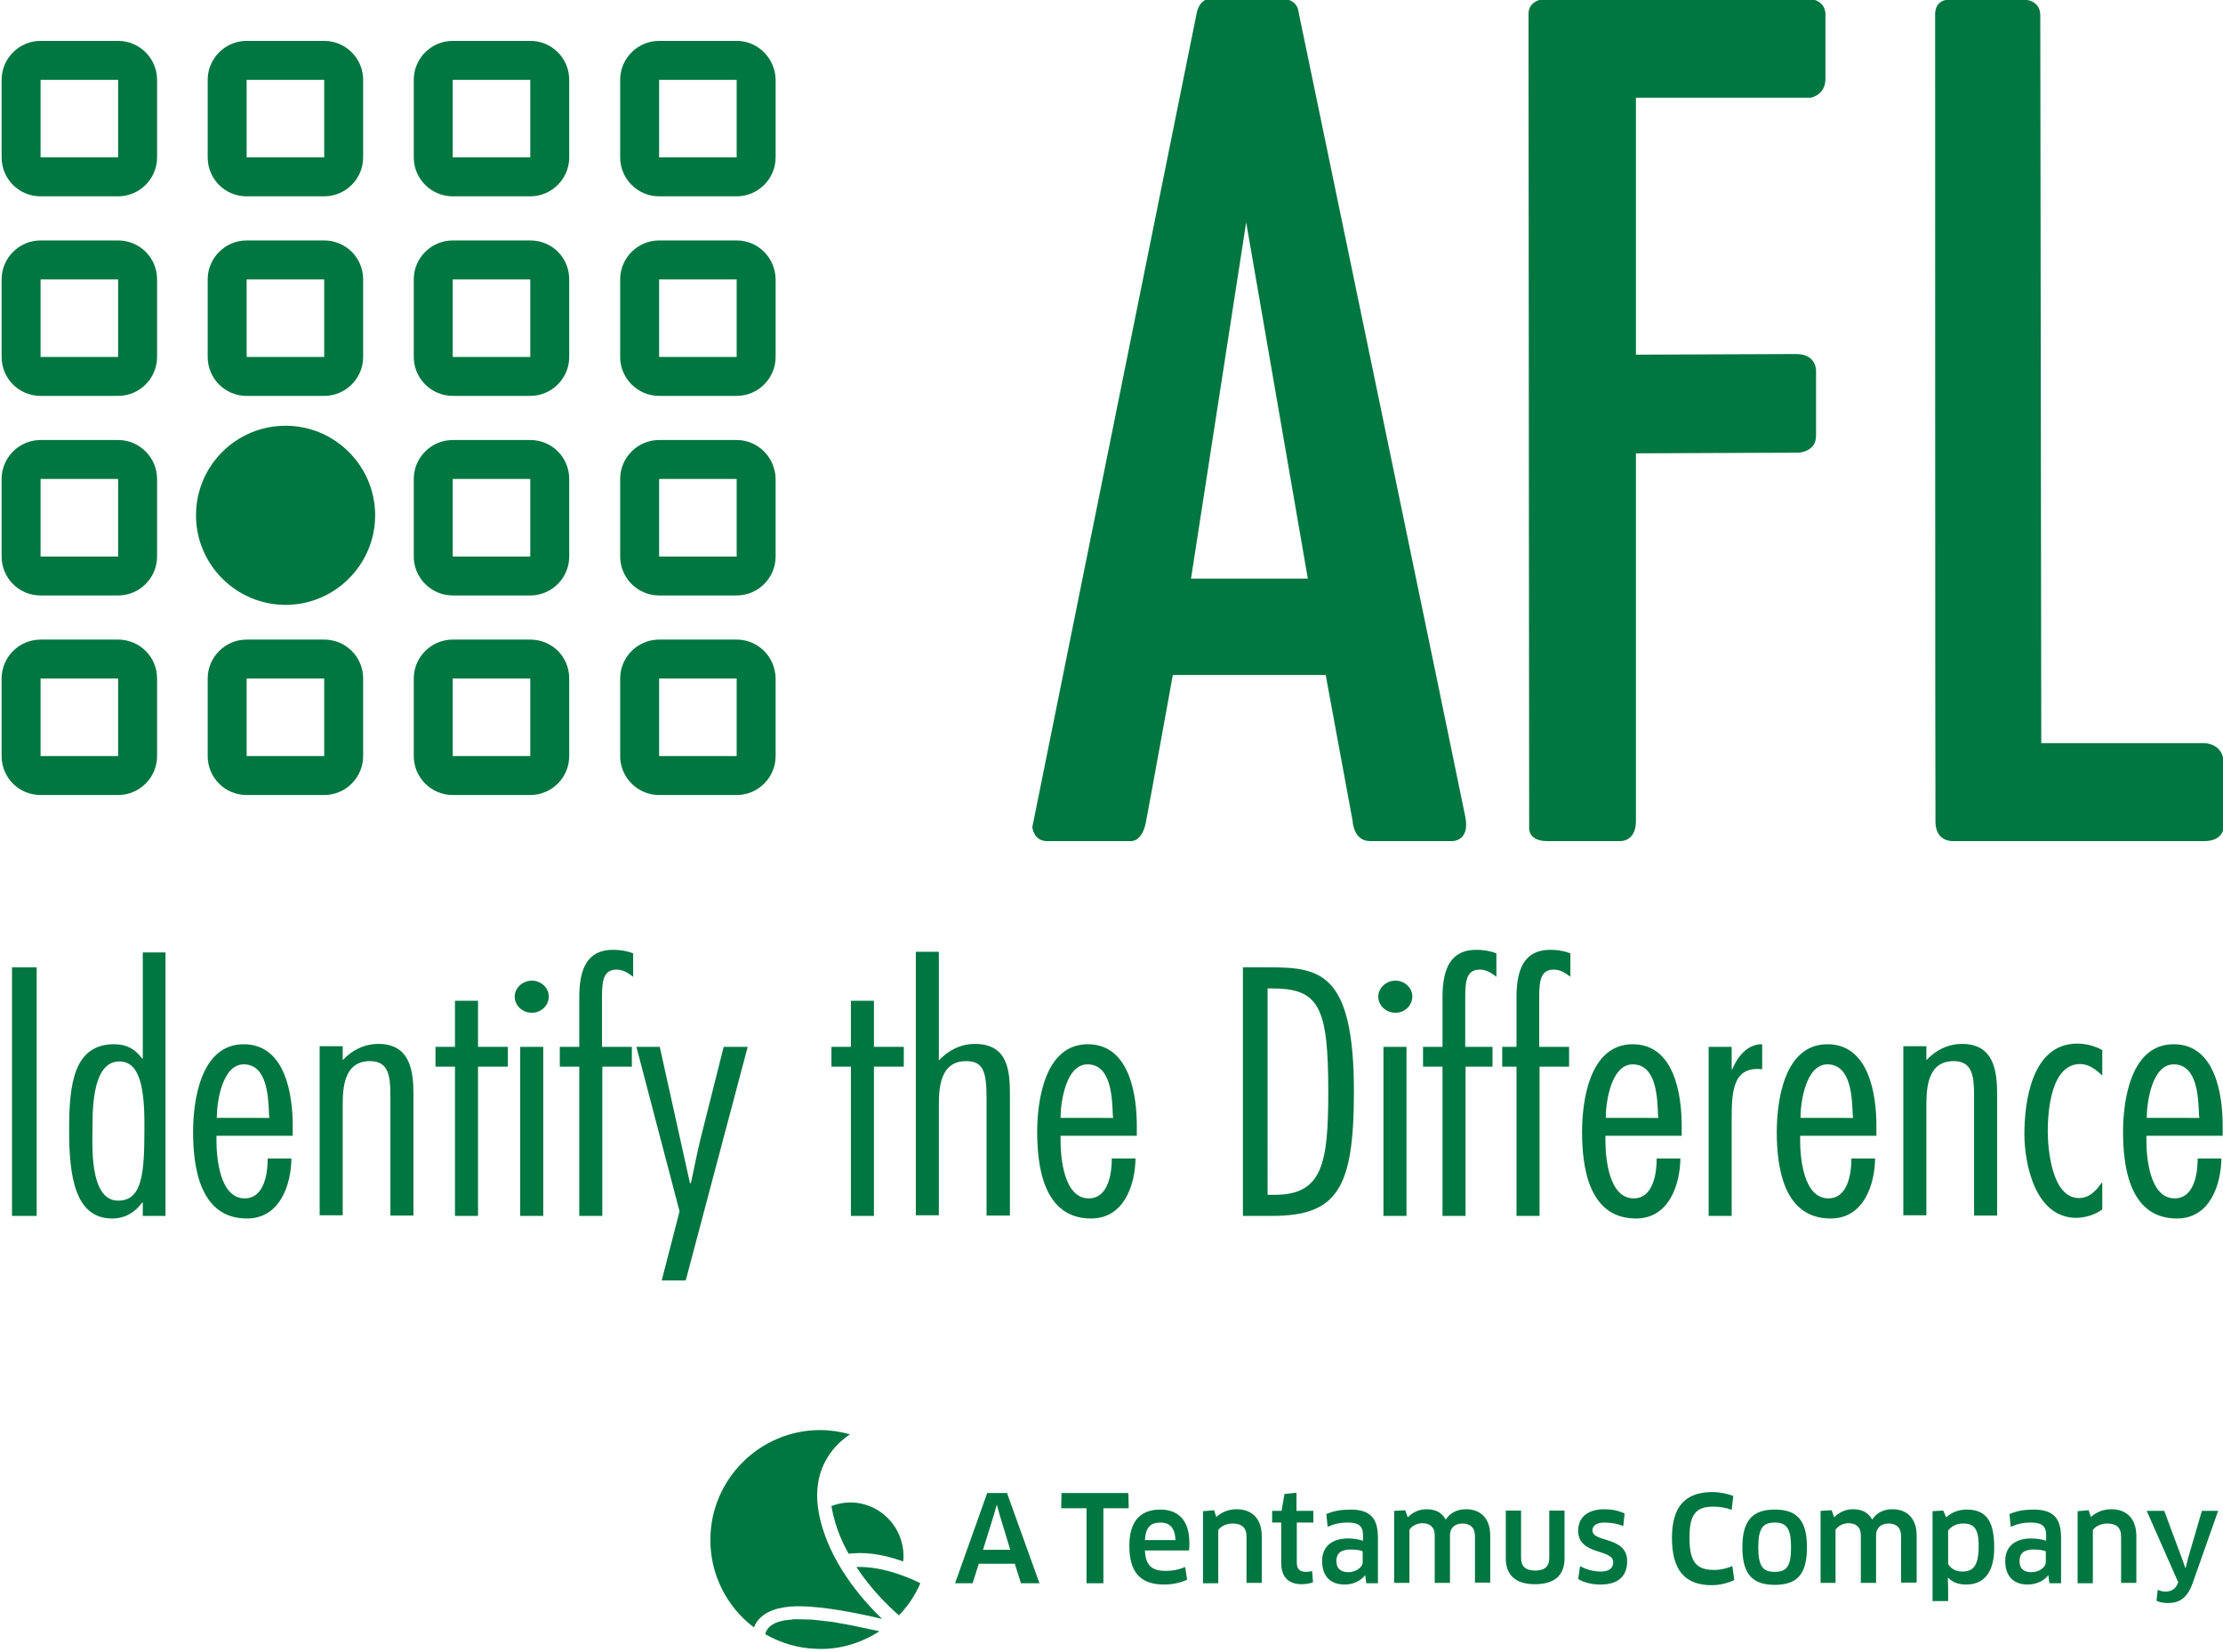 <?xml version="1.0" encoding="utf-8"?>
<!-- Generator: Adobe Illustrator 26.3.1, SVG Export Plug-In . SVG Version: 6.00 Build 0)  -->
<svg version="1.1" id="Layer_1" xmlns="http://www.w3.org/2000/svg" xmlns:xlink="http://www.w3.org/1999/xlink" x="0px" y="0px"
	 viewBox="0 0 685 509" style="enable-background:new 0 0 685 509;" xml:space="preserve">
<style type="text/css">
	.st0{fill:#007640;}
</style>
<g>
	<g>
		<path class="st0" d="M265,478.6c4.9,0,9.8,1.3,13.3,2.6c0.1-0.6,0.1-1.1,0.1-1.7c0-9-7.2-16.4-16.3-16.5h0c-2.1,0-4,0.4-5.9,1.1
			c0.1,0.5,0.2,1.1,0.3,1.6c0.9,4.3,2.5,8.7,5,13.1C262.6,478.7,263.8,478.6,265,478.6 M263.9,482.9c4.5,6.9,9.9,12.1,13.1,14.9
			c2.8-2.9,5-6.2,6.6-9.9C281,486.6,272.4,482.6,263.9,482.9 M235.8,503.6c4.7,2.7,10,4.3,15.5,4.5c7,0.4,13.8-1.6,19.7-5.4
			c-0.2,0-0.4-0.1-0.5-0.1l-0.9-0.2c-0.2-0.1-0.4-0.1-0.5-0.1l-5.7-1.2c-0.2,0-0.3-0.1-0.4-0.1l-2.1-0.4c-0.3-0.1-0.4-0.1-0.6-0.1
			l-3.3-0.6c-0.2,0-0.4-0.1-0.6-0.1l-6.2-0.7c-0.2,0-0.4,0-0.6,0l-3.4-0.1l-1,0c-0.5,0-0.9,0-1.2,0.1
			C240.5,499.3,236.6,500.3,235.8,503.6"/>
		<path class="st0" d="M252.7,440.7c-18.5,0-33.7,15.1-33.8,33.6c-0.1,10.7,4.9,20.8,13.4,27.2c0.2-0.4,0.4-0.8,0.6-1.2
			c1.8-3,5.4-4.8,10.6-5.2c0.8-0.1,1.8-0.1,2.7-0.1c7.9,0,19,2.3,25.6,3.9c-6.2-6-16.5-17.7-19.4-32.2c-2.3-11.5,2.4-18.6,6.7-22.5
			c0.9-0.8,1.8-1.5,2.8-2.2c-2.9-0.8-6-1.3-9.1-1.3L252.7,440.7z"/>
		<path class="st0" d="M306.3,466.7l-3.4,10.9h8.4l-3.3-10.9l-0.8-2.9h-0.1L306.3,466.7z M312.7,481.9h-11.1l-1.9,6h-5.4l9.9-27.8
			h6.1l10,27.8h-5.7L312.7,481.9z"/>
		<polygon class="st0" points="340,464.8 340,487.9 334.8,487.9 334.8,464.8 327,464.8 327.1,460.1 347.7,460.1 347.8,464.8 		"/>
		<path class="st0" d="M362.2,474.6c-0.1-3.9-1.9-5.4-4.6-5.4c-3.2,0-4.6,1.6-4.8,5.4H362.2z M348,476.3c0-7.1,3.1-11.1,9.5-11.1
			c5.5,0,9,3.2,9,10.3c0,0.7,0,1.6-0.1,2.3h-13.6c0.2,4.7,2.2,6.3,6.4,6.3c2.2,0,4.1-0.4,6-1.2l0.6,3.9c-1.9,0.9-4.3,1.5-7.1,1.5
			C351.2,488.3,348,484.3,348,476.3"/>
		<path class="st0" d="M384.1,487.9v-14.4c0-2.8-1.5-4-4.3-4c-1.7,0-3.5,0.7-4.4,2v16.4h-4.7v-22.2l3.4-0.3l0.7,2.1
			c1.7-1.6,3.9-2.4,6.3-2.4c4.7,0,7.7,2.9,7.7,8.3v14.4H384.1z"/>
		<path class="st0" d="M399.6,469.2v12.4c0,2,1,2.8,2.9,2.8c0.6,0,1.4-0.1,1.8-0.3l0.3,3.5c-0.7,0.3-2.1,0.6-3.5,0.6
			c-4.2,0-6.3-2.4-6.3-6.5v-12.5h-2.8v-3.6h2.9l0.9-5.2l3.7-0.4v5.6h5.2v3.6H399.6z"/>
		<path class="st0" d="M420,478.1c-0.6-0.3-1.9-0.6-3.8-0.6c-3,0-4.4,1.2-4.4,3.5c0,2.6,1.6,3.5,3.7,3.5c2.3,0,4.4-1.5,4.4-3.1
			V478.1z M420.7,485.5l-0.1,0c-1.4,1.7-3.6,2.8-6.3,2.8c-4.1,0-6.9-2.3-6.9-7.3c0-4.2,2.8-6.9,8-6.9c1.7,0,3.4,0.3,4.6,0.7v-1.7
			c0-2.8-1.3-3.9-4.7-3.9c-2.4,0-4.1,0.4-6.2,1.3l-0.4-3.9c2.2-1,4.7-1.4,7.4-1.4c6.2,0,8.5,2.7,8.5,8.7v14h-3.6L420.7,485.5z"/>
		<path class="st0" d="M454.5,487.9v-14.5c0-2.7-1.5-3.9-3.9-3.9c-2.1,0-3.8,1.2-3.8,3.6v14.7h-4.7v-14.7c0-2.6-1.6-3.7-3.8-3.7
			c-1.6,0-3.2,0.8-4,2v16.4h-4.7v-22.2l3.4-0.2l0.8,2.2c1.5-1.6,3.6-2.5,5.7-2.5c2.9,0,4.8,1,6,3.2c1.4-2.2,3.6-3.2,6.3-3.2
			c4.3,0,7.4,2.7,7.4,8.1v14.5H454.5z"/>
		<path class="st0" d="M482.1,480.2c0,5.2-3,8-9.1,8c-6.1,0-9-2.9-9-8v-14.7h4.7v14.6c0,2.6,1.4,3.9,4.4,3.9c2.9,0,4.3-1.3,4.3-3.9
			v-14.6h4.7V480.2z"/>
		<path class="st0" d="M493.2,488.3c-2.7,0-5.1-0.6-6.9-1.7l0.6-4c1.7,1.1,4.3,1.7,6.4,1.7c2.7,0,3.8-1.2,3.8-2.9
			c0-4.2-10.8-2-10.8-9.7c0-3.9,2.7-6.6,8.1-6.6c2.2,0,4.3,0.4,6.2,1.3l-0.4,3.9c-1.8-0.8-4.1-1.1-5.9-1.1c-2.2,0-3.6,0.9-3.6,2.4
			c0,3.9,10.7,1.7,10.7,9.5C501.4,485.4,499,488.3,493.2,488.3"/>
		<path class="st0" d="M533.6,465.3c-1.4-0.6-3.5-1-5.6-1c-5.4,0-7.4,2.3-7.4,9.5c0,7.6,2.1,10,7.6,10c2.1,0,4-0.5,5.6-1.2l0.6,4.3
			c-1.8,0.9-4.4,1.6-6.9,1.6c-8.3,0-12.3-4.6-12.3-14.6c0-9.4,3.9-14.1,12.5-14.1c2.3,0,4.9,0.6,6.4,1.2L533.6,465.3z"/>
		<path class="st0" d="M546.9,484.4c3.7,0,5-1.8,5-7.6c0-5.8-1.4-7.6-5-7.6c-3.7,0-5.1,1.8-5.1,7.6
			C541.8,482.7,543.2,484.4,546.9,484.4 M546.9,488.4c-6.9,0-10-3.3-10-11.6c0-8.2,3.1-11.6,10-11.6c6.9,0,9.9,3.4,9.9,11.6
			C556.8,485.1,553.8,488.4,546.9,488.4"/>
		<path class="st0" d="M585.8,487.9v-14.5c0-2.7-1.5-3.9-3.9-3.9c-2.1,0-3.8,1.2-3.8,3.6v14.7h-4.7v-14.7c0-2.6-1.6-3.7-3.8-3.7
			c-1.6,0-3.2,0.8-4,2v16.4H561v-22.2l3.4-0.2l0.8,2.2c1.5-1.6,3.6-2.5,5.7-2.5c2.9,0,4.8,1,6,3.2c1.4-2.2,3.6-3.2,6.3-3.2
			c4.3,0,7.4,2.7,7.4,8.1v14.5H585.8z"/>
		<path class="st0" d="M604.9,469.5c-2,0-3.6,0.8-4.6,2.2V482c0.8,1.3,2.2,2.3,4.4,2.3c3,0,5-1.4,5-7.6
			C609.8,471,608.2,469.5,604.9,469.5 M605.9,488.3c-2.1,0-4.1-0.5-5.6-2.1l-0.1,0l0.1,3v4.2h-4.8v-27.7l3.3-0.2l0.9,2.1
			c1.6-1.5,3.8-2.4,6.3-2.4c5.5,0,8.5,2.9,8.5,11.5C614.6,484.7,611.2,488.3,605.9,488.3"/>
		<path class="st0" d="M630.5,478.1c-0.6-0.3-1.9-0.6-3.8-0.6c-3,0-4.4,1.2-4.4,3.5c0,2.6,1.5,3.5,3.7,3.5c2.3,0,4.4-1.5,4.4-3.1
			V478.1z M631.2,485.5l-0.1,0c-1.4,1.7-3.6,2.8-6.3,2.8c-4.1,0-6.9-2.3-6.9-7.3c0-4.2,2.8-6.9,8-6.9c1.7,0,3.4,0.3,4.6,0.7v-1.7
			c0-2.8-1.3-3.9-4.7-3.9c-2.4,0-4.1,0.4-6.2,1.3l-0.4-3.9c2.2-1,4.7-1.4,7.4-1.4c6.2,0,8.5,2.7,8.5,8.7v14h-3.6L631.2,485.5z"/>
		<path class="st0" d="M653.6,487.9v-14.4c0-2.8-1.5-4-4.3-4c-1.7,0-3.5,0.7-4.4,2v16.4h-4.7v-22.2l3.4-0.3l0.7,2.1
			c1.7-1.6,3.9-2.4,6.3-2.4c4.7,0,7.7,2.9,7.7,8.3v14.4H653.6z"/>
		<path class="st0" d="M671.1,487.9l0.1-0.3l-9.7-22h5.4l5.5,14.8l1,2.8h0.1l0.7-2.9l4.3-14.7h5l-7.9,22.4c-1.6,4.4-4,6-7.5,6
			c-1.3,0-2.6-0.2-3.6-0.7l0.4-3.4c0.8,0.4,1.6,0.6,2.4,0.6C669.1,490.4,670.3,489.8,671.1,487.9"/>
	</g>
</g>
<g>
	<path class="st0" d="M11.3,374.7H3.7v-76.6h7.6V374.7z"/>
	<path class="st0" d="M44,370.6h-0.2c-2.1,2.9-5.2,4.9-9.2,4.9c-11.6,0-13.3-13.2-13.3-27.4c0-14.2,1.5-26.3,13.9-26.3
		c3.9,0,6.4,1.5,8.6,4.4H44v-32.7H51v81.2H44V370.6z M36.8,327.1c-7.9,0-8.3,13-8.3,20.4c0,4.9-1.1,22.5,7.9,22.5
		c7.5,0,8.1-8.6,8.1-22.3C44.6,335.9,43.3,327.1,36.8,327.1z"/>
	<path class="st0" d="M66.7,350v1.5c0,5.2,1,17.8,8.7,17.8c6.2,0,7.1-8.1,7.1-12.3h7.3c-0.1,7.9-3.4,18.5-13.7,18.5
		c-14.7,0-16.6-16.2-16.6-26.7c0-9.3,2.2-27,15.6-27c13,0,15.1,15.9,15.1,25.1v3.1H66.7z M83,344.4l-0.1-0.9
		c-0.2-5-0.4-15.5-7.8-15.5c-6.7,0-8.3,11.8-8.3,16.5H83z"/>
	<path class="st0" d="M105.6,326.7c2.8-3,6.6-5,11-5c9.9,0,10.8,8.5,10.8,15.6v37.3h-7.1v-36.6c0-6.2-0.4-11-6.3-11
		c-8,0-8.4,8.2-8.4,13.7v33.8h-7.1v-52.1h7.1V326.7z"/>
	<path class="st0" d="M156.5,328.7h-9.2v46h-7.1v-46h-6v-6.1h6v-14.2h7.1v14.2h9.2V328.7z"/>
	<path class="st0" d="M163.9,312.1c-2.9,0-5.3-2.2-5.3-5c0-2.6,2.4-4.9,5.3-4.9c2.8,0,5.2,2.2,5.2,4.9
		C169.1,309.9,166.7,312.1,163.9,312.1z M167.4,374.7h-7.1v-52.1h7.1V374.7z"/>
	<path class="st0" d="M194.8,328.7h-9.2v46h-7.1v-46h-6v-6.1h6v-15.3c0-8.8,2.5-14.6,10.4-14.6c2.1,0,4.2,0.3,6.2,1.1v7.2
		c-1.5-1.1-3-2.2-5.1-2.2c-3.9,0-4.5,3.1-4.5,8.3v15.5h9.2V328.7z"/>
	<path class="st0" d="M211.3,394.6h-7.4l5.5-21.3l-13.3-50.7h7.2l9.3,42h0.3c1-4.5,1.8-8.9,2.9-13.4l7.2-28.6h7.4L211.3,394.6z"/>
	<path class="st0" d="M278.5,328.7h-9.2v46h-7.1v-46h-6v-6.1h6v-14.2h7.1v14.2h9.2V328.7z"/>
	<path class="st0" d="M289.4,326.7c2.8-3,6.6-5,11-5c10.2,0,10.8,8.3,10.8,15.6v37.3H304v-36.2c0-8.1-1-11.4-6.3-11.4
		c-8,0-8.4,8.2-8.4,13.7v33.8h-7.1v-81.2h7.1V326.7z"/>
	<path class="st0" d="M326.8,350v1.5c0,5.2,1,17.8,8.7,17.8c6.2,0,7.1-8.1,7.1-12.3h7.3c-0.1,7.9-3.4,18.5-13.7,18.5
		c-14.7,0-16.6-16.2-16.6-26.7c0-9.3,2.2-27,15.6-27c13,0,15.1,15.9,15.1,25.1v3.1H326.8z M343,344.4l-0.1-0.9
		c-0.2-5-0.4-15.5-7.8-15.5c-6.7,0-8.3,11.8-8.3,16.5H343z"/>
	<path class="st0" d="M383,298.1h8.3c15.6,0,25.9,1.8,25.9,38.3c0,30-5.2,38.3-25.3,38.3H383V298.1z M390.6,368.2h2.2
		c14.7,0,16.5-9.6,16.5-31.8c0-26.3-2.9-31.8-17.4-31.8h-1.3V368.2z"/>
	<path class="st0" d="M430,312.1c-2.9,0-5.3-2.2-5.3-5c0-2.6,2.4-4.9,5.3-4.9c2.8,0,5.2,2.2,5.2,4.9
		C435.2,309.9,432.8,312.1,430,312.1z M433.4,374.7h-7.1v-52.1h7.1V374.7z"/>
	<path class="st0" d="M460,328.7h-8.4v46h-7.1v-46h-6v-6.1h6v-15.3c0-8.8,2.5-14.6,10.4-14.6c2.1,0,4.2,0.3,6.2,1.1v7.2
		c-1.5-1.1-3-2.2-5.1-2.2c-3.9,0-4.5,3.1-4.5,8.3v15.5h8.4V328.7z"/>
	<path class="st0" d="M483.6,328.7h-9.2v46h-7.1v-46h-4.4v-6.1h4.4v-15.3c0-8.8,2.5-14.6,10.4-14.6c2.1,0,4.2,0.3,6.2,1.1v7.2
		c-1.5-1.1-3-2.2-5.1-2.2c-3.9,0-4.5,3.1-4.5,8.3v15.5h9.2V328.7z"/>
	<path class="st0" d="M494.7,350v1.5c0,5.2,1,17.8,8.7,17.8c6.2,0,7.1-8.1,7.1-12.3h7.3c-0.1,7.9-3.4,18.5-13.7,18.5
		c-14.7,0-16.6-16.2-16.6-26.7c0-9.3,2.2-27,15.6-27c13,0,15.1,15.9,15.1,25.1v3.1H494.7z M511,344.4l-0.1-0.9
		c-0.2-5-0.4-15.5-7.8-15.5c-6.7,0-8.3,11.8-8.3,16.5H511z"/>
	<path class="st0" d="M533.6,329.5h0.2c1.5-3.7,4.6-7.8,9.2-7.7v7.7l-1.4-0.1c-7.3,0-8,6.6-8,14.9v30.4h-7.1v-52.1h7.1V329.5z"/>
	<path class="st0" d="M554.7,350v1.5c0,5.2,1,17.8,8.7,17.8c6.2,0,7.1-8.1,7.1-12.3h7.3c-0.1,7.9-3.4,18.5-13.7,18.5
		c-14.7,0-16.6-16.2-16.6-26.7c0-9.3,2.2-27,15.6-27c13,0,15.1,15.9,15.1,25.1v3.1H554.7z M571,344.4l-0.1-0.9
		c-0.2-5-0.4-15.5-7.8-15.5c-6.7,0-8.3,11.8-8.3,16.5H571z"/>
	<path class="st0" d="M593.6,326.7c2.8-3,6.6-5,11-5c9.9,0,10.8,8.5,10.8,15.6v37.3h-7.1v-36.6c0-6.2-0.4-11-6.3-11
		c-8,0-8.4,8.2-8.4,13.7v33.8h-7.1v-52.1h7.1V326.7z"/>
	<path class="st0" d="M647.7,331.4c-1.7-1.7-4-3.5-6.7-3.5c-9.1,0-10,14.8-10,20.8c0,5.2,1.2,20.5,9.6,20.5c3.3,0,5.3-2.3,7-4.7h0.2
		v8.2c-2.1,1.6-5.3,2.6-8,2.6c-12.8,0-16-16.9-16-25.8c0-9.8,2.2-27.9,16.3-27.9c2.6,0,5.4,0.7,7.7,2V331.4z"/>
	<path class="st0" d="M661.4,350v1.5c0,5.2,1,17.8,8.7,17.8c6.2,0,7.1-8.1,7.1-12.3h7.3c-0.1,7.9-3.4,18.5-13.7,18.5
		c-14.7,0-16.6-16.2-16.6-26.7c0-9.3,2.2-27,15.6-27c13,0,15.1,15.9,15.1,25.1v3.1H661.4z M677.7,344.4l-0.1-0.9
		c-0.2-5-0.4-15.5-7.8-15.5c-6.7,0-8.3,11.8-8.3,16.5H677.7z"/>
</g>
<g>
	<g>
		<path class="st0" d="M36.4,48.5H12.5V24.6h23.9V48.5z M36.4,12.6H12.5c-6.6,0-12,5.4-12,12v23.9c0,6.6,5.3,12,12,12h23.9
			c6.6,0,12-5.4,12-12V24.6C48.4,18,43,12.6,36.4,12.6"/>
	</g>
</g>
<g>
	<g>
		<path class="st0" d="M99.9,48.5H76V24.6h23.9V48.5z M99.9,12.6H76c-6.6,0-12,5.4-12,12v23.9c0,6.6,5.3,12,12,12h23.9
			c6.6,0,12-5.4,12-12V24.6C111.9,18,106.5,12.6,99.9,12.6"/>
	</g>
</g>
<g>
	<g>
		<path class="st0" d="M163.4,48.5h-23.9V24.6h23.9V48.5z M163.4,12.6h-23.9c-6.6,0-12,5.4-12,12v23.9c0,6.6,5.4,12,12,12h23.9
			c6.6,0,12-5.4,12-12V24.6C175.4,18,170.1,12.6,163.4,12.6"/>
	</g>
</g>
<g>
	<g>
		<path class="st0" d="M227,48.5h-23.9V24.6H227V48.5z M227,12.6h-23.9c-6.6,0-12,5.4-12,12v23.9c0,6.6,5.4,12,12,12H227
			c6.6,0,12-5.4,12-12V24.6C238.9,18,233.6,12.6,227,12.6"/>
	</g>
</g>
<g>
	<g>
		<path class="st0" d="M36.4,110H12.5V86.1h23.9V110z M36.4,74.1H12.5c-6.6,0-12,5.4-12,12V110c0,6.6,5.3,12,12,12h23.9
			c6.6,0,12-5.4,12-12V86.1C48.4,79.4,43,74.1,36.4,74.1"/>
	</g>
</g>
<g>
	<g>
		<path class="st0" d="M99.9,110H76V86.1h23.9V110z M99.9,74.1H76c-6.6,0-12,5.4-12,12V110c0,6.6,5.3,12,12,12h23.9
			c6.6,0,12-5.4,12-12V86.1C111.9,79.4,106.5,74.1,99.9,74.1"/>
	</g>
</g>
<g>
	<g>
		<path class="st0" d="M163.4,110h-23.9V86.1h23.9V110z M163.4,74.1h-23.9c-6.6,0-12,5.4-12,12V110c0,6.6,5.4,12,12,12h23.9
			c6.6,0,12-5.4,12-12V86.1C175.4,79.4,170.1,74.1,163.4,74.1"/>
	</g>
</g>
<g>
	<g>
		<path class="st0" d="M227,110h-23.9V86.1H227V110z M227,74.1h-23.9c-6.6,0-12,5.4-12,12V110c0,6.6,5.4,12,12,12H227
			c6.6,0,12-5.4,12-12V86.1C238.9,79.4,233.6,74.1,227,74.1"/>
	</g>
</g>
<g>
	<g>
		<path class="st0" d="M36.4,171.5H12.5v-23.9h23.9V171.5z M36.4,135.6H12.5c-6.6,0-12,5.4-12,12v23.9c0,6.6,5.3,12,12,12h23.9
			c6.6,0,12-5.4,12-12v-23.9C48.4,141,43,135.6,36.4,135.6"/>
	</g>
</g>
<g>
	<g>
		<path class="st0" d="M163.4,171.5h-23.9v-23.9h23.9V171.5z M163.4,135.6h-23.9c-6.6,0-12,5.4-12,12v23.9c0,6.6,5.4,12,12,12h23.9
			c6.6,0,12-5.4,12-12v-23.9C175.4,141,170.1,135.6,163.4,135.6"/>
	</g>
</g>
<g>
	<g>
		<path class="st0" d="M227,171.5h-23.9v-23.9H227V171.5z M227,135.6h-23.9c-6.6,0-12,5.4-12,12v23.9c0,6.6,5.4,12,12,12H227
			c6.6,0,12-5.4,12-12v-23.9C238.9,141,233.6,135.6,227,135.6"/>
	</g>
</g>
<g>
	<g>
		<path class="st0" d="M36.4,233H12.5v-23.9h23.9V233z M36.4,197.1H12.5c-6.6,0-12,5.4-12,12V233c0,6.6,5.3,12,12,12h23.9
			c6.6,0,12-5.4,12-12v-23.9C48.4,202.4,43,197.1,36.4,197.1"/>
	</g>
</g>
<g>
	<g>
		<path class="st0" d="M99.9,233H76v-23.9h23.9V233z M99.9,197.1H76c-6.6,0-12,5.4-12,12V233c0,6.6,5.3,12,12,12h23.9
			c6.6,0,12-5.4,12-12v-23.9C111.9,202.4,106.5,197.1,99.9,197.1"/>
	</g>
</g>
<g>
	<g>
		<path class="st0" d="M163.4,233h-23.9v-23.9h23.9V233z M163.4,197.1h-23.9c-6.6,0-12,5.4-12,12V233c0,6.6,5.4,12,12,12h23.9
			c6.6,0,12-5.4,12-12v-23.9C175.4,202.4,170.1,197.1,163.4,197.1"/>
	</g>
</g>
<g>
	<g>
		<path class="st0" d="M227,233h-23.9v-23.9H227V233z M227,197.1h-23.9c-6.6,0-12,5.4-12,12V233c0,6.6,5.4,12,12,12H227
			c6.6,0,12-5.4,12-12v-23.9C238.9,202.4,233.6,197.1,227,197.1"/>
	</g>
</g>
<path class="st0" d="M115.6,158.8c0,15.2-12.4,27.6-27.6,27.6c-15.2,0-27.6-12.4-27.6-27.6c0-15.3,12.4-27.6,27.6-27.6
	C103.2,131.2,115.6,143.6,115.6,158.8z"/>
<path class="st0" d="M451.5,251.6C450,243.9,400.1,3.5,400.1,3.5s-0.2-3.9-5.4-3.9c-5.2,0-11.6,0-11.6,0h-9.9
	c-3.9,0-4.5,4.7-4.5,4.7l-50.6,250.6c0,0,0.4,4.3,4.5,4.3c4,0,25.8,0,25.8,0s3.5,0.4,4.7-5.8c1.2-6.2,8.3-45.4,8.3-45.4h47.1l8.3,45
	c0,0,0.2,6.2,5.4,6.2c5.2,0,25.2,0,25.2,0S453.1,259.4,451.5,251.6z M367,178.3L384,68.5l19,109.8H367z"/>
<path class="st0" d="M476.8-0.4c0,0-5.8-0.1-5.8,4.7c0,4.8,0.2,250.6,0.2,250.6s-0.6,4.3,5.6,4.3c6.2,0,22.3,0,22.3,0s5,0.4,5-6.2
	c0-6.6,0-113.3,0-113.3l50.1-0.2c0,0,5.4-0.2,5.4-5.2c0-5,0-19.8,0-19.8s0.4-5.4-6.2-5.4c-6.6,0-49.3,0.2-49.3,0.2V30.1H558
	c0,0,4.5-0.8,4.5-5.8c0-5,0-20,0-20s0.2-4.7-6-4.7C550.3-0.4,476.8-0.4,476.8-0.4z"/>
<path class="st0" d="M596.3,4.3c0,0-0.2-4.4,4.4-4.4c4.7,0,23.1,0,23.1,0s4.9,0,4.9,4.9c0,4.8,0.3,224.2,0.3,224.2h50.2
	c0,0,6,0,6,6.2c0,6.2,0,19.7,0,19.7s0,4.3-6,4.3c-6,0-77.6,0-77.6,0s-5.2,0.2-5.2-6C596.3,247,596.3,4.3,596.3,4.3z"/>
</svg>
